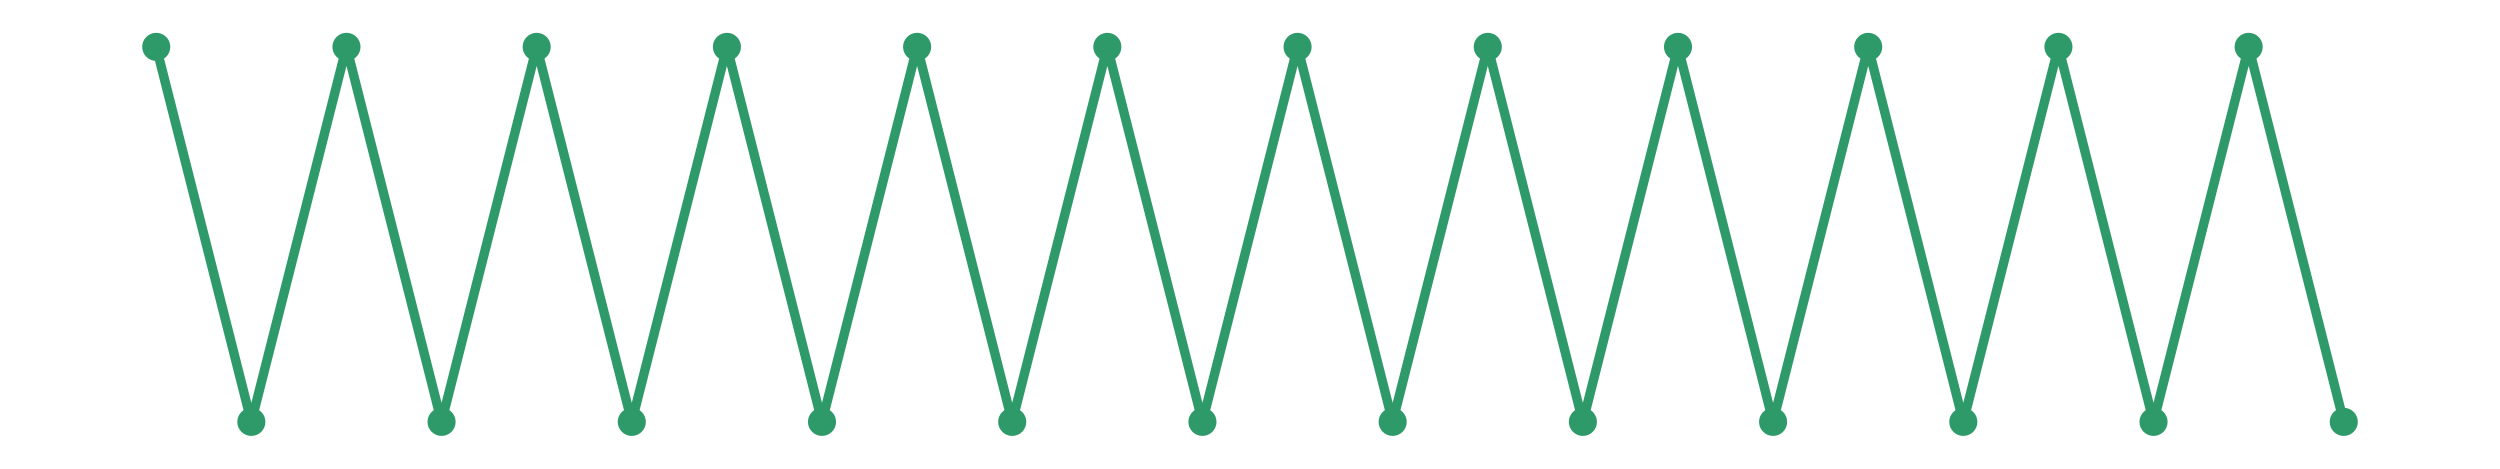 <?xml version="1.0" encoding="utf-8" ?>
<svg xmlns="http://www.w3.org/2000/svg" xmlns:ev="http://www.w3.org/2001/xml-events" xmlns:xlink="http://www.w3.org/1999/xlink" baseProfile="full" height="15mm" version="1.1" viewBox="0,0,80,15" width="80mm">
    <defs>
        <style type="text/css"><![CDATA[
.stitch_line {
    stroke-width: 0.3;
    stroke-linejoin: round;
    stroke-linecap: round;
    fill: none;
}
.path_center_line {
    fill: none;
    stroke:#808080;
    stroke-width: 0.2;
    stroke-linejoin: round;
    stroke-linecap: round;
}
.path_contour {
    fill: #808080;
    fill-opacity: 0.3;
    stroke: #808080;
    stroke-opacity: 1;
    stroke-width: 0.3;
}
.text{
    text-anchor: middle;
    dominant-baseline: middle;
    font-family: sans-serif;
    font-size: 1.5mm;
}
.smalltext{
    text-anchor: middle;
    dominant-baseline: middle;
    font-family: sans-serif;
    font-size: 1mm;
}
.color_0 {
    stroke:#2e9a69;
}
.dot_0 {
    marker-start:url(#dot_0);
    marker-mid:url(#dot_0);
    marker-end:url(#dot_0);
}
]]></style>
        <marker id="dot_0" markerHeight="3.0" markerWidth="3.0" refX="1.5" refY="1.5">
            <circle cx="1.5" cy="1.5" fill="#2e9a69" r="1.5"/>
        </marker>
    </defs>
    <g>
        <path class="stitch_line color_0 dot_0" d="M 5.000, 1.500  L 8.043, 13.500  L 11.087, 1.500  L 14.130, 13.500  L 17.174, 1.500  L 20.217, 13.500  L 23.261, 1.500  L 26.304, 13.500  L 29.348, 1.500  L 32.391, 13.500  L 35.435, 1.500  L 38.478, 13.500  L 41.522, 1.500  L 44.565, 13.500  L 47.609, 1.500  L 50.652, 13.500  L 53.696, 1.500  L 56.739, 13.500  L 59.783, 1.500  L 62.826, 13.500  L 65.870, 1.500  L 68.913, 13.500  L 71.957, 1.500  L 75.000, 13.500 "/>
    </g>
</svg>
